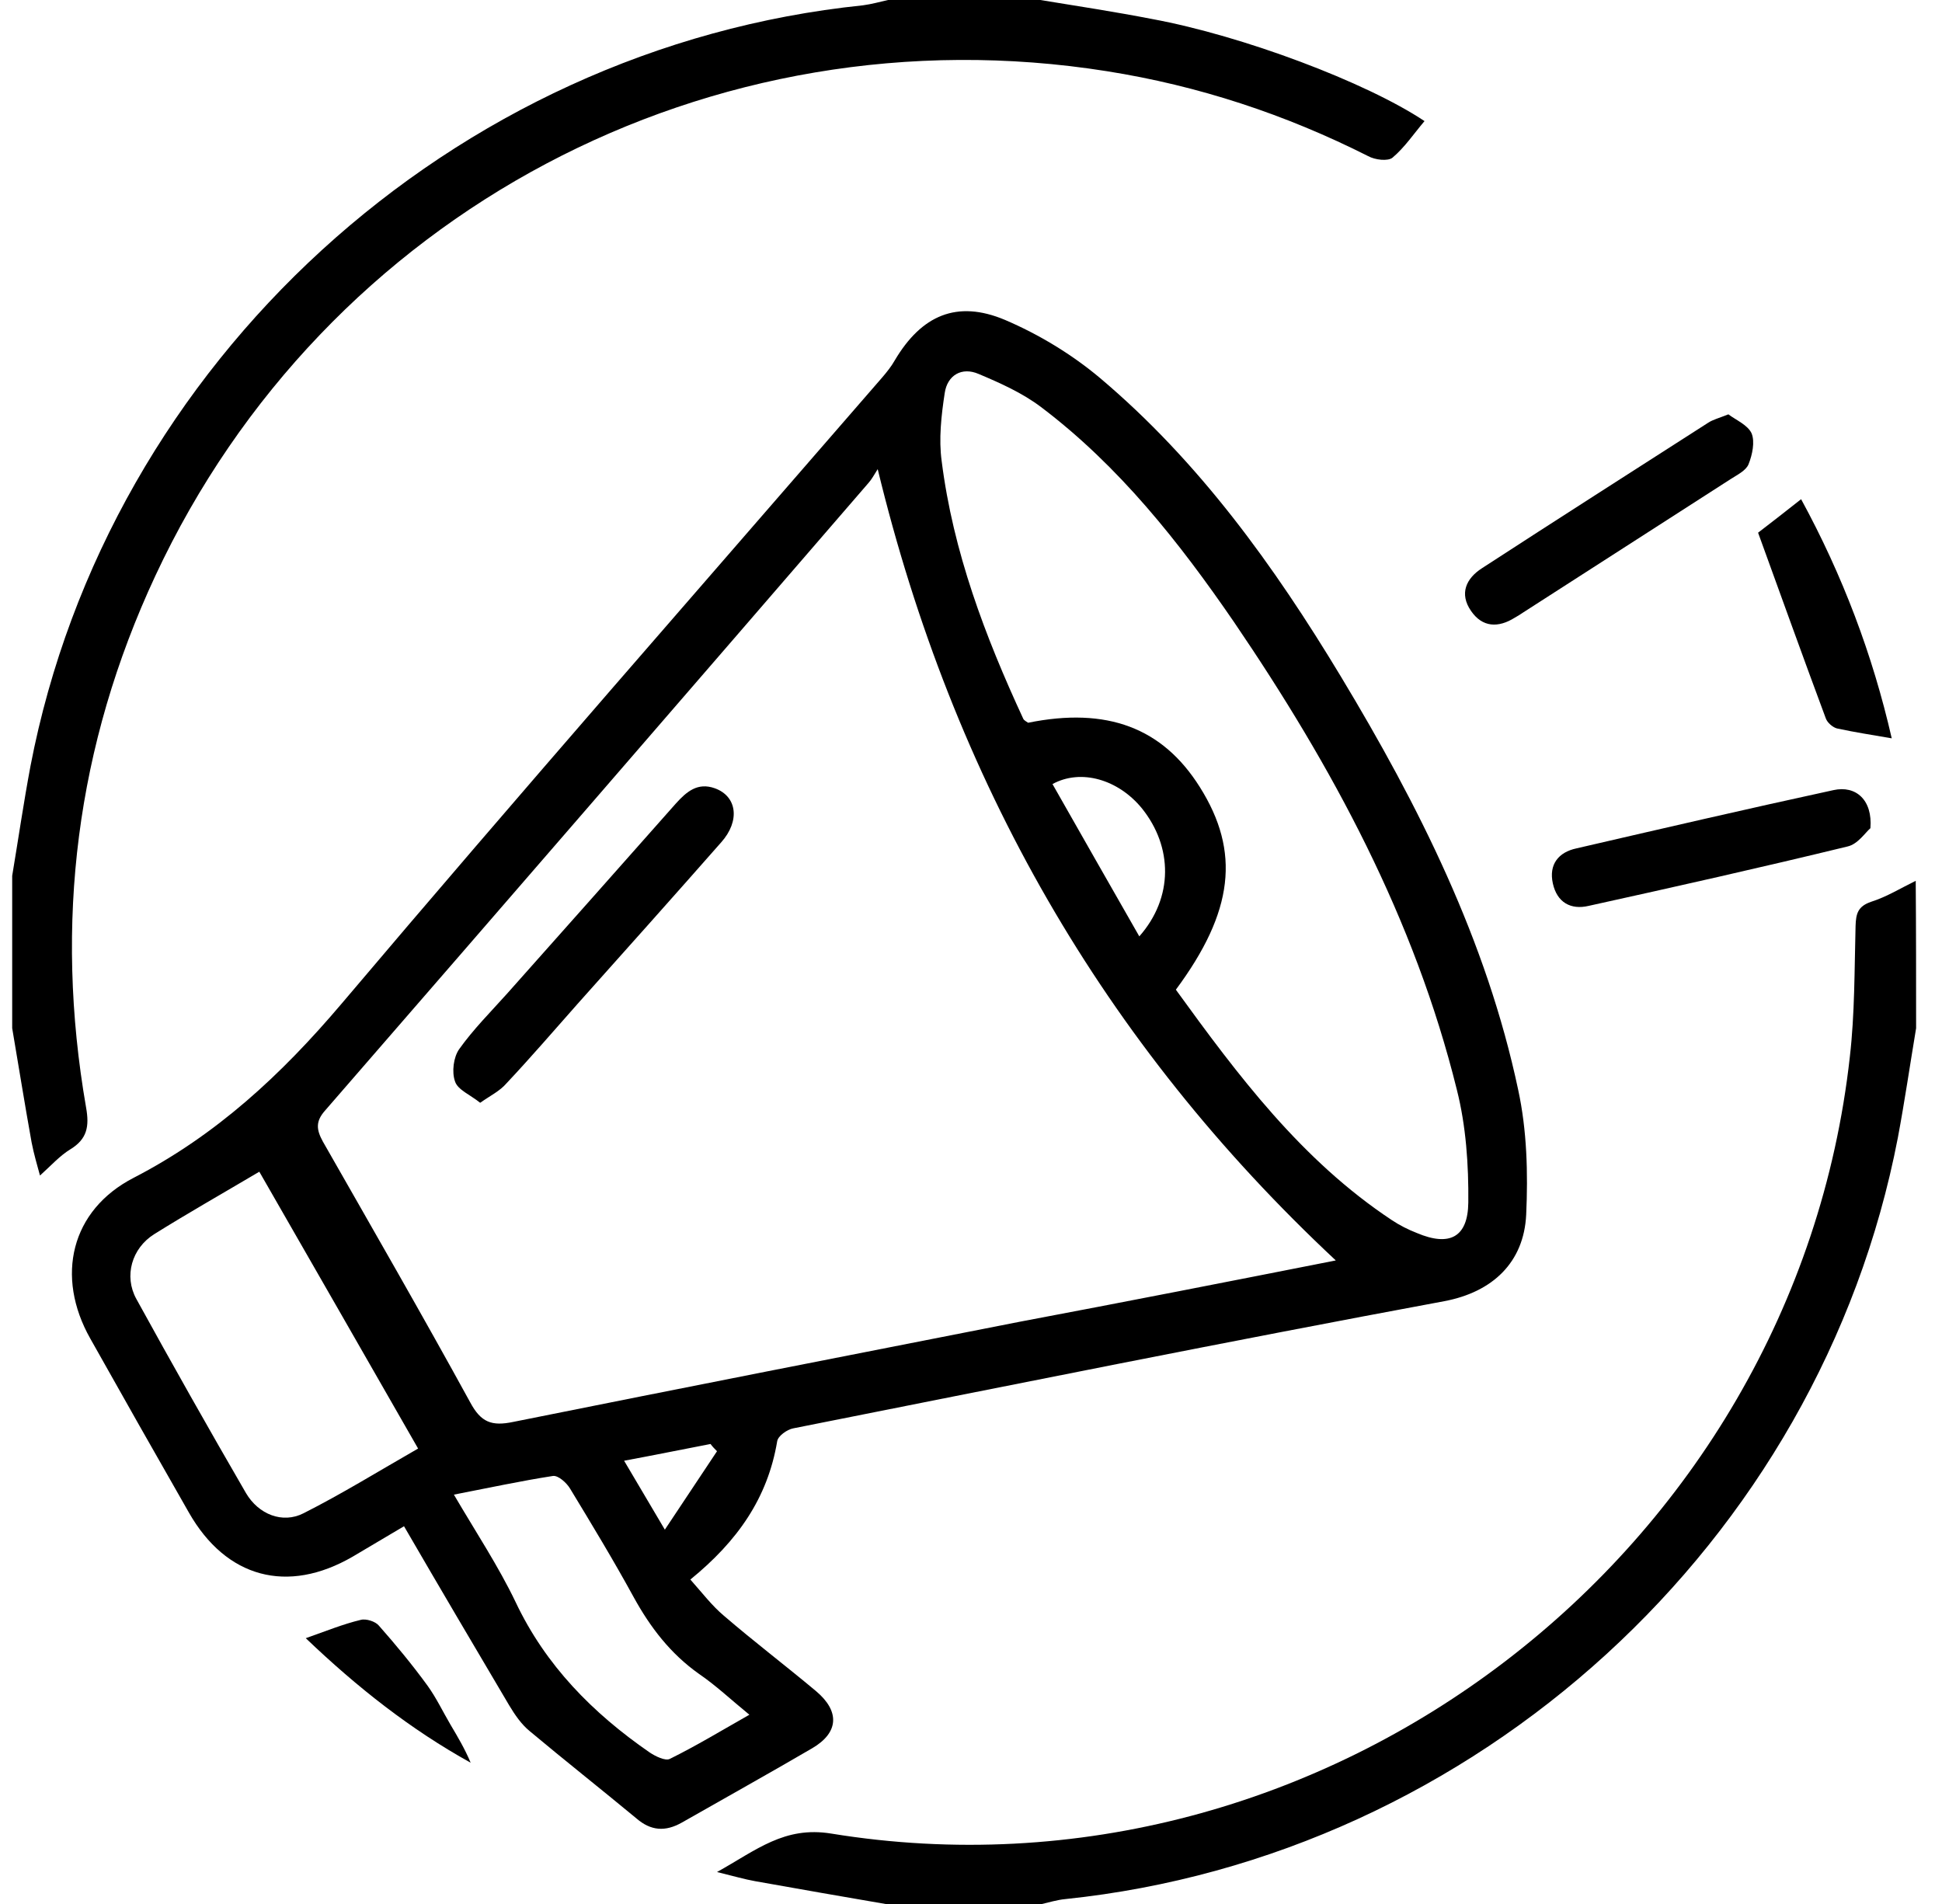<svg width="51" height="50" viewBox="0 0 51 50" fill="none" xmlns="http://www.w3.org/2000/svg">
<g clip-path="url(#clip0_557_55339)">
<path d="M0.32 23C0.48 22.04 0.62 21.08 0.8 20.12C2.84 9.51 11.88 1.25 22.66 0.14C22.89 0.11 23.1 0.05 23.32 0C24.65 0 25.99 0 27.32 0C28.3 0.16 29.28 0.31 30.26 0.5C32.64 0.94 35.88 2.16 37.41 3.18C37.13 3.51 36.89 3.87 36.57 4.14C36.45 4.24 36.11 4.2 35.93 4.1C33.75 3 31.47 2.25 29.07 1.87C18.67 0.22 8.53 5.58 4.08 15.12C2 19.58 1.42 24.24 2.26 29.08C2.35 29.58 2.29 29.91 1.85 30.18C1.57 30.35 1.34 30.61 1.05 30.87C0.98 30.61 0.89 30.31 0.83 30C0.65 29 0.49 28 0.32 27C0.32 25.67 0.32 24.33 0.32 23Z" fill="black"/>
<path d="M50.32 27.001C50.16 27.961 50.02 28.921 49.84 29.881C47.79 40.511 38.76 48.751 27.98 49.871C27.76 49.891 27.54 49.961 27.32 50.011C25.99 50.011 24.65 50.011 23.32 50.011C22.16 49.811 21 49.611 19.83 49.401C19.55 49.351 19.28 49.271 18.83 49.161C19.87 48.581 20.6 47.951 21.83 48.151C34.77 50.261 47.13 40.811 48.58 27.751C48.71 26.621 48.7 25.471 48.73 24.321C48.74 23.991 48.79 23.801 49.14 23.681C49.55 23.551 49.92 23.321 50.31 23.131C50.32 24.421 50.32 25.711 50.32 27.001Z" fill="black"/>
<path d="M18.13 41.48C18.45 41.84 18.7 42.17 19.01 42.43C19.8 43.11 20.63 43.74 21.43 44.41C22.06 44.94 22.03 45.5 21.33 45.91C20.2 46.57 19.05 47.21 17.91 47.86C17.47 48.11 17.09 48.08 16.71 47.75C15.78 46.98 14.83 46.23 13.91 45.46C13.69 45.28 13.52 45.03 13.37 44.78C12.46 43.24 11.55 41.7 10.61 40.08C10.14 40.36 9.7 40.62 9.26 40.88C7.55 41.87 5.94 41.44 4.96 39.72C4.09 38.2 3.23 36.68 2.37 35.15C1.45 33.52 1.86 31.78 3.51 30.93C5.68 29.81 7.39 28.22 8.96 26.37C13.64 20.84 18.42 15.39 23.17 9.91C23.29 9.77 23.41 9.62 23.5 9.46C24.2 8.28 25.13 7.87 26.39 8.4C27.28 8.78 28.14 9.3 28.88 9.92C31.49 12.12 33.46 14.86 35.21 17.76C37.26 21.16 39.04 24.7 39.87 28.62C40.1 29.68 40.13 30.81 40.08 31.9C40.02 33.15 39.2 33.93 37.93 34.17C32.22 35.23 26.52 36.38 20.83 37.51C20.67 37.54 20.43 37.71 20.41 37.85C20.16 39.34 19.37 40.47 18.13 41.48ZM35.08 33.1C28.96 27.38 25.03 20.49 23.05 12.32C22.95 12.48 22.89 12.59 22.81 12.68C18.06 18.18 13.3 23.68 8.54 29.16C8.28 29.45 8.31 29.67 8.48 29.98C9.78 32.26 11.09 34.53 12.35 36.83C12.63 37.35 12.91 37.46 13.48 37.34C17.91 36.45 22.34 35.58 26.78 34.71C29.54 34.19 32.29 33.65 35.08 33.1ZM30.88 25.99C32.51 28.24 34.18 30.47 36.55 32.04C36.76 32.18 36.98 32.29 37.21 32.38C38.06 32.74 38.55 32.5 38.56 31.58C38.57 30.59 38.5 29.57 38.26 28.62C37.15 24.13 34.99 20.13 32.41 16.34C30.97 14.24 29.39 12.24 27.34 10.69C26.85 10.32 26.27 10.06 25.7 9.82C25.26 9.63 24.88 9.85 24.81 10.32C24.72 10.91 24.65 11.53 24.73 12.11C25.03 14.49 25.87 16.71 26.87 18.87C26.89 18.92 26.96 18.95 27 18.98C29.07 18.56 30.53 19.11 31.51 20.67C32.58 22.37 32.4 23.94 30.88 25.99ZM6.81 30.77C5.83 31.35 4.93 31.86 4.05 32.41C3.46 32.78 3.25 33.51 3.58 34.11C4.52 35.82 5.48 37.52 6.46 39.21C6.79 39.77 7.42 40.02 7.97 39.74C8.98 39.23 9.95 38.63 10.98 38.04C9.58 35.6 8.22 33.22 6.81 30.77ZM19.68 45.03C19.19 44.63 18.8 44.26 18.36 43.96C17.61 43.43 17.08 42.74 16.64 41.94C16.11 40.97 15.54 40.03 14.97 39.09C14.88 38.94 14.66 38.74 14.52 38.76C13.68 38.89 12.85 39.07 11.92 39.25C12.5 40.24 13.09 41.13 13.54 42.07C14.33 43.74 15.57 44.99 17.06 46.02C17.21 46.12 17.47 46.25 17.59 46.19C18.28 45.85 18.94 45.45 19.68 45.03ZM29.92 24.59C30.82 23.57 30.8 22.24 29.99 21.23C29.37 20.47 28.39 20.18 27.64 20.59C28.39 21.91 29.13 23.21 29.92 24.59ZM18.83 38.11C18.77 38.05 18.71 37.99 18.66 37.92C17.93 38.06 17.2 38.21 16.39 38.36C16.75 38.97 17.05 39.48 17.46 40.17C17.97 39.4 18.4 38.76 18.83 38.11Z" fill="black"/>
<path d="M45.39 10.881C45.59 11.031 45.9 11.161 46 11.381C46.09 11.601 46.02 11.941 45.92 12.191C45.85 12.361 45.62 12.471 45.45 12.581C43.63 13.751 41.81 14.921 39.99 16.091C39.92 16.141 39.85 16.181 39.78 16.221C39.35 16.491 38.93 16.481 38.63 16.041C38.32 15.591 38.5 15.191 38.92 14.921C40.89 13.641 42.88 12.371 44.86 11.101C44.98 11.021 45.14 10.981 45.39 10.881Z" fill="black"/>
<path d="M49.12 21.749C48.99 21.859 48.79 22.169 48.52 22.229C46.26 22.779 43.99 23.289 41.72 23.789C41.25 23.899 40.89 23.699 40.78 23.199C40.67 22.699 40.93 22.379 41.4 22.279C43.65 21.759 45.89 21.239 48.15 20.749C48.74 20.619 49.18 21.009 49.12 21.749Z" fill="black"/>
<path d="M49.68 19.389C49.16 19.299 48.7 19.229 48.24 19.129C48.13 19.099 47.99 18.979 47.95 18.869C47.35 17.259 46.77 15.639 46.17 13.989C46.48 13.749 46.86 13.459 47.3 13.109C48.39 15.109 49.18 17.199 49.68 19.389Z" fill="black"/>
<path d="M8.03 43.02C8.57 42.83 9.01 42.65 9.47 42.54C9.61 42.5 9.86 42.58 9.95 42.69C10.4 43.2 10.83 43.72 11.23 44.27C11.46 44.59 11.63 44.95 11.83 45.29C12.02 45.61 12.21 45.93 12.36 46.29C10.79 45.42 9.39 44.32 8.03 43.02Z" fill="black"/>
<path d="M12.61 28.96C12.35 28.75 12.02 28.62 11.95 28.4C11.86 28.15 11.91 27.76 12.06 27.55C12.43 27.03 12.89 26.57 13.32 26.09C14.8 24.43 16.27 22.77 17.75 21.1C18.03 20.79 18.32 20.54 18.77 20.7C19.36 20.91 19.44 21.56 18.94 22.12C17.69 23.54 16.43 24.95 15.17 26.36C14.55 27.06 13.94 27.77 13.3 28.45C13.13 28.65 12.88 28.77 12.61 28.96Z" fill="black"/>
</g>
<defs>
<clipPath id="clip0_557_55339">
<rect width="51" height="50" fill="white"/>
</clipPath>
</defs>
</svg>
